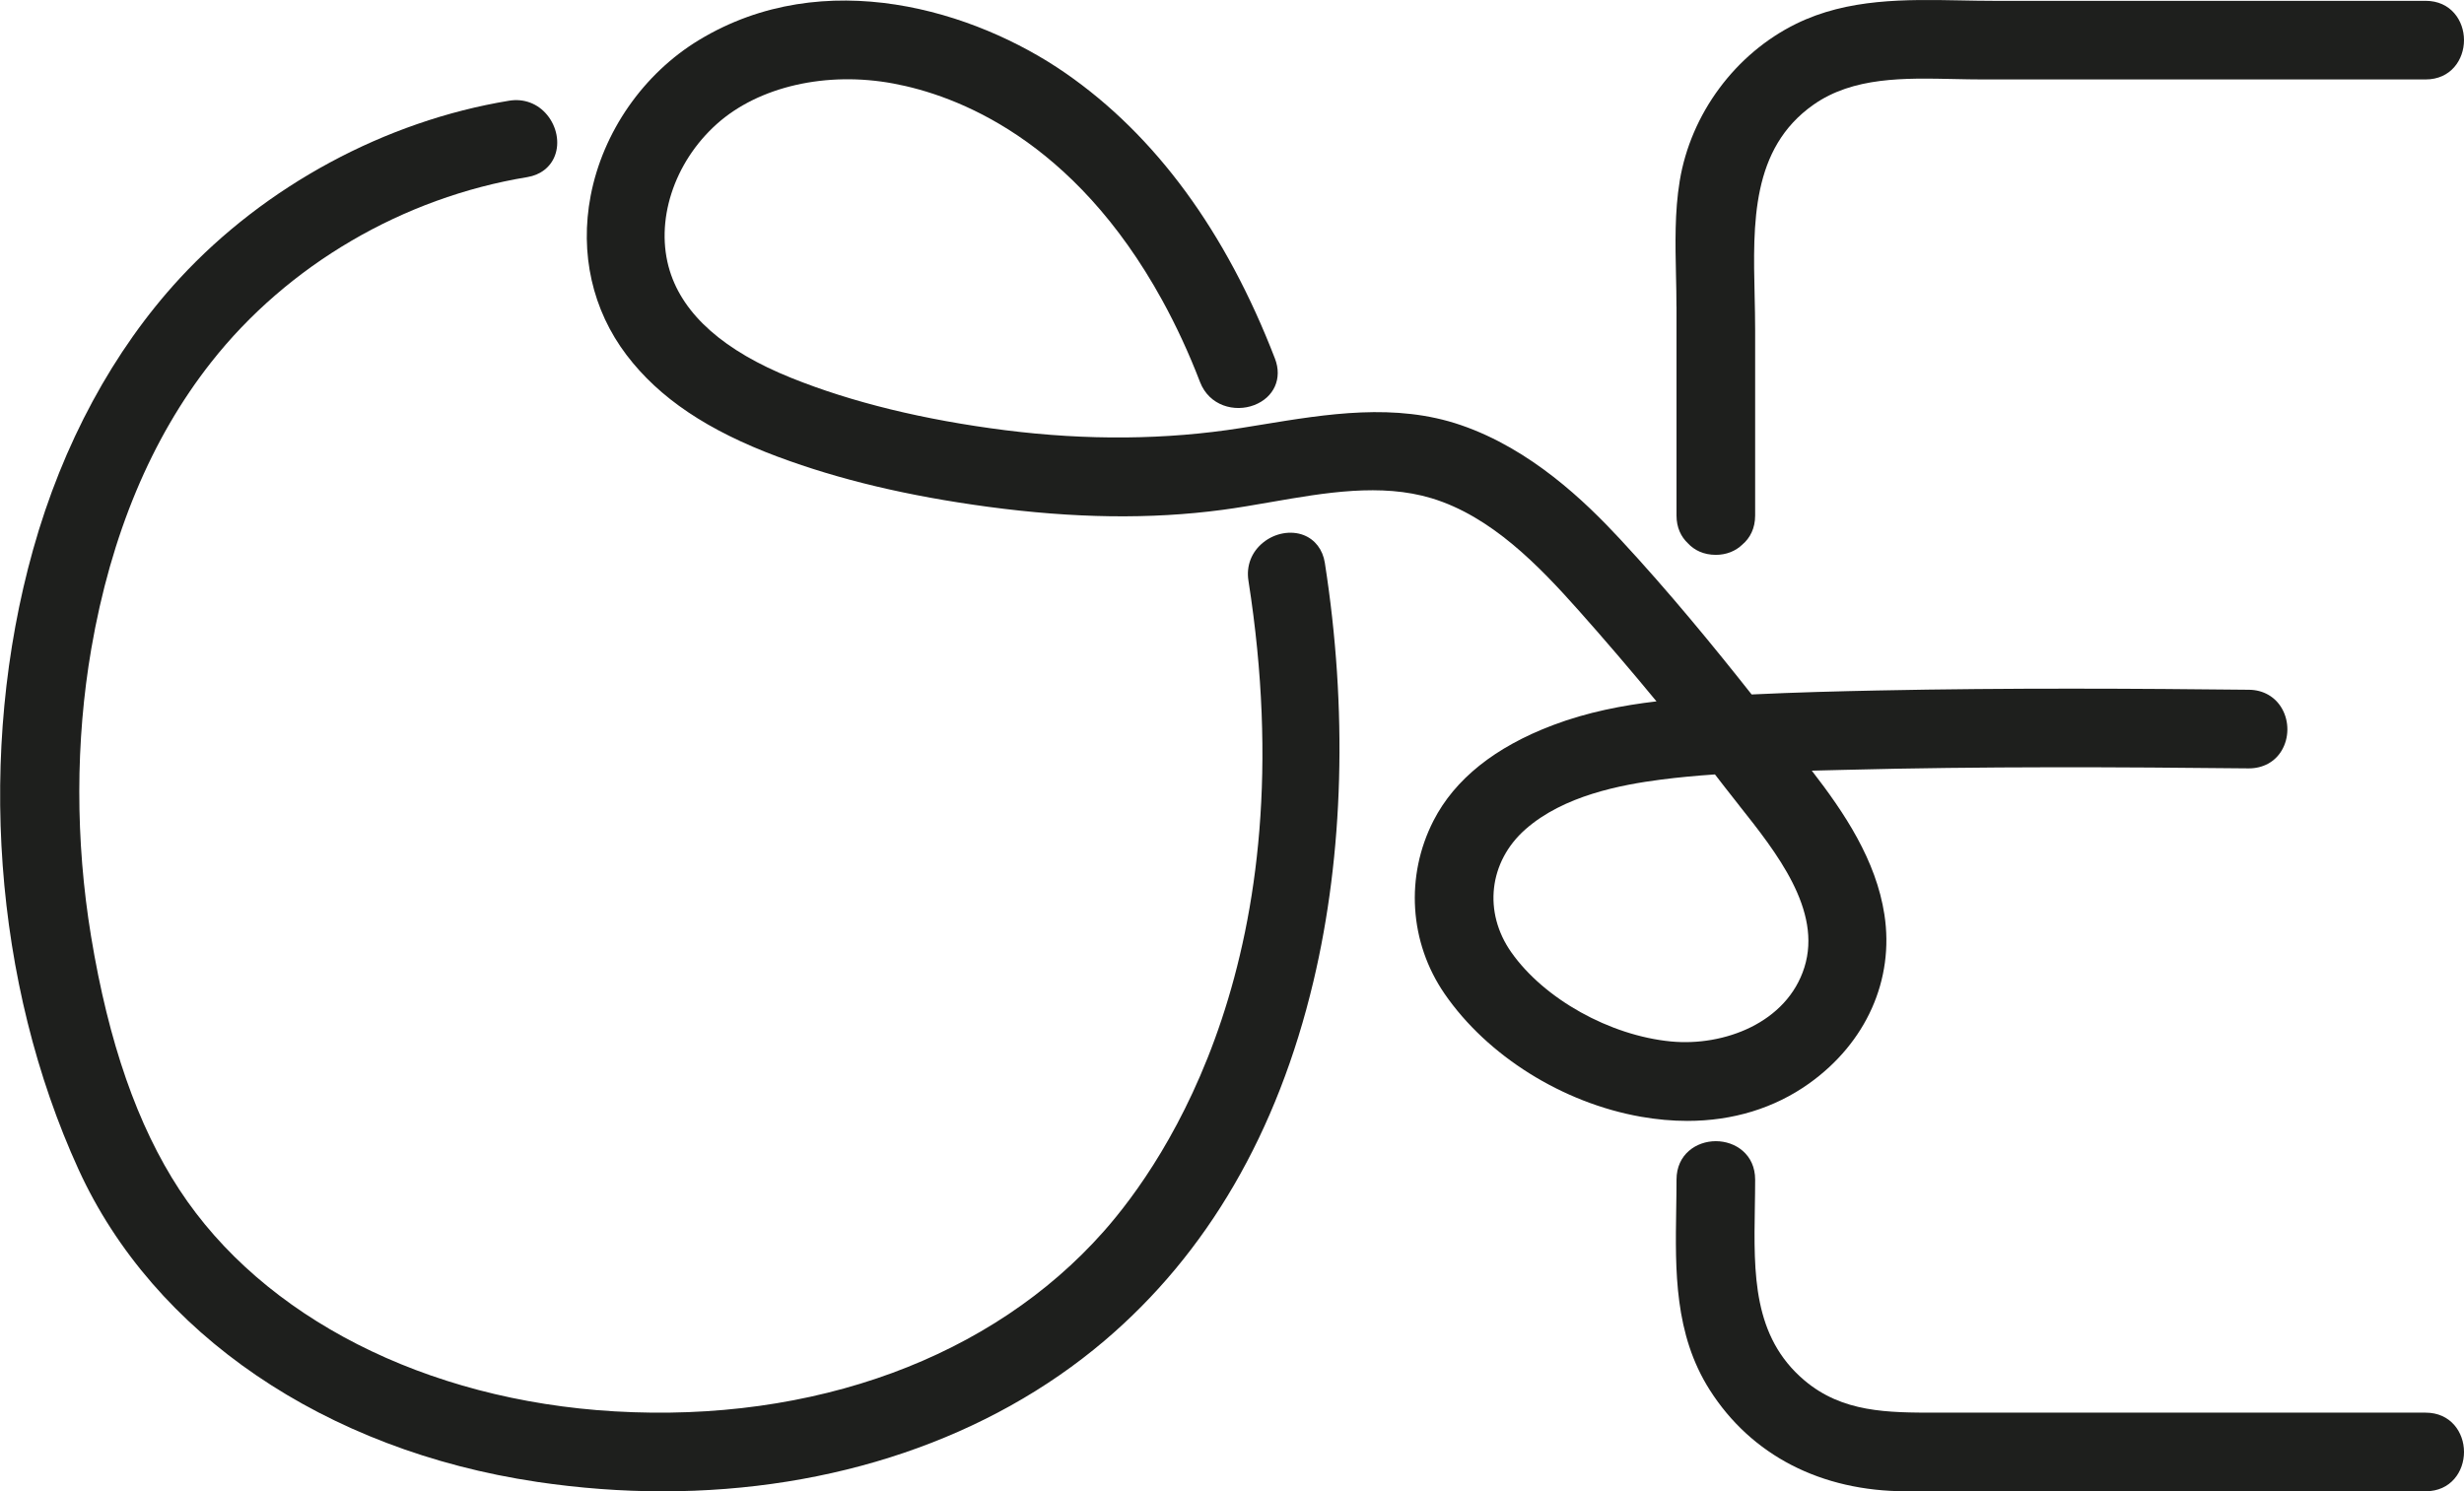 <?xml version="1.0" encoding="UTF-8"?>
<svg id="Calque_2" data-name="Calque 2" xmlns="http://www.w3.org/2000/svg" viewBox="0 0 477.54 289.07">
  <defs>
    <style>
      .cls-1 {
        fill: #1e1f1d;
      }
    </style>
  </defs>
  <g id="ACSENT">
    <g id="OE">
      <path class="cls-1" d="M324.92,59.45v40.48c0,2.33,.88,4.13,2.21,5.38,1.25,1.35,3.06,2.24,5.41,2.24,2.01,0,3.82-.71,5.16-2.01,1.47-1.25,2.46-3.13,2.46-5.61v-35.92c0-2.21-.05-4.5-.1-6.72-.32-14.02-.66-28.51,11.4-36.99,7.7-5.42,17.63-5.19,27.23-4.98,1.9,.04,3.78,.08,5.63,.08h85.78c4.89,0,7.44-3.83,7.44-7.62s-2.56-7.62-7.44-7.62h-83.89c-2.03,0-4.09-.04-6.17-.08-10.75-.2-21.87-.41-31.93,4.53-11.78,5.78-20.43,17.45-22.57,30.47-.99,6.02-.85,12.25-.72,18.27,.05,2.02,.09,4.1,.09,6.1Z"/>
      <path class="cls-1" d="M340.16,228.65c0-4.89-3.83-7.45-7.62-7.45s-7.62,2.56-7.62,7.45c0,1.88-.03,3.78-.06,5.68-.19,11.94-.38,24.28,6.5,35.09,8.06,12.67,21.58,19.64,38.08,19.64h100.66c4.89,0,7.44-3.83,7.44-7.62s-2.56-7.62-7.44-7.62h-94.9c-9.32,0-18.12,0-25.51-6.27-10-8.47-9.8-20.66-9.59-33.55,.03-1.8,.06-3.59,.06-5.36Z"/>
      <path class="cls-1" d="M150.83,88.56c11.83,4.42,25.12,7.58,40.63,9.67,16.69,2.25,31.56,2.45,45.43,.6,3.1-.41,6.31-.97,9.42-1.51,10.49-1.82,21.34-3.71,31.15-.74,11.56,3.5,20.77,13.06,28.5,21.75,5.07,5.7,10.11,11.59,15.08,17.62-6.47,.76-13.37,2.07-20.05,4.6-11.25,4.25-19.04,10.48-23.16,18.51-5.52,10.77-4.7,23.63,2.14,33.57,8.27,12.02,22.85,21.15,38.04,23.83,3.07,.54,6.08,.81,9,.81,8.82,0,16.86-2.45,23.6-7.25,11.08-7.9,16.54-20.14,14.6-32.75-1.62-10.55-7.72-19.69-14.07-27.89,.42,0,.83-.02,1.25-.03,1.63-.04,3.26-.08,4.89-.12,27.11-.7,53.77-.55,78.55-.29,2.73,0,5.06-1.24,6.38-3.47,1.44-2.43,1.47-5.61,.07-8.09-1.3-2.31-3.63-3.65-6.39-3.68-21.16-.23-46.27-.39-72.06,.14-7.38,.15-15.73,.36-24.35,.77-7.23-9.15-16.09-19.99-25.56-30.18-6.72-7.23-17.22-17.38-30.79-22.03-12.68-4.35-25.91-2.17-38.7-.07-1.32,.22-2.64,.43-3.95,.64-14.44,2.29-29.8,2.43-45.65,.42-15.77-2-29.72-5.41-41.45-10.13-13-5.22-20.93-12.21-23.57-20.76-2.94-9.52,.73-20.97,9.14-28.49,8.11-7.25,21.22-10.24,34.2-7.82,12.08,2.25,34.9,10.71,52.11,42.03,2.71,4.93,5.17,10.25,7.31,15.82,1.79,4.65,6.75,5.93,10.51,4.48,3.84-1.48,5.5-5.18,4.02-9-9.5-24.65-23.17-43.28-40.63-55.37-17.55-12.14-46.66-21.11-70.97-6.41-10.8,6.53-18.66,17.83-21.03,30.22-2.13,11.17,.33,22.12,6.95,30.84,6.35,8.36,15.69,14.64,29.39,19.76Zm186.24,67.58c7.18,9.04,16.12,20.29,12.63,31.38-3.38,10.73-15.57,15.34-25.86,14.35-11.85-1.14-24.57-8.24-30.93-17.27-5.49-7.78-4.37-17.59,2.73-23.85,7.41-6.54,18.51-8.63,26.21-9.63,3.47-.45,6.98-.77,10.52-1.01,.63,.81,1.26,1.62,1.88,2.43,.89,1.16,1.84,2.35,2.82,3.59Z"/>
      <path class="cls-1" d="M104.06,287.24c8.24,1.22,16.4,1.83,24.4,1.83,32.89,0,63.19-10.17,85.57-29.17,19.94-16.93,33.57-40.37,40.52-69.67,5.88-24.77,6.64-52.83,2.21-81.15-.4-2.55-1.9-4.5-4.1-5.36-2.49-.96-5.58-.4-7.85,1.44-2.27,1.83-3.31,4.53-2.85,7.41,11.35,72.4-15.85,112.33-28.07,126.14-21.61,24.42-56.17,37.12-94.79,34.86-36.61-2.14-68.14-18.21-84.34-42.98-8.11-12.4-13.71-28.46-17.11-49.1-3.06-18.56-3.04-37.85,.05-55.77,3.81-22.07,11.61-40.74,23.2-55.47,14.83-18.87,37.18-31.96,61.3-35.92,2.56-.42,4.51-1.94,5.35-4.17,.95-2.51,.36-5.6-1.49-7.86-1.83-2.24-4.53-3.25-7.39-2.78-24.01,3.94-47.29,16.5-63.86,34.46-12.84,13.92-22.66,32.08-28.39,52.53-10.98,39.18-7.68,84.12,8.82,120.21,14.54,31.79,47.75,54.41,88.84,60.52Z"/>
    </g>
  </g>
</svg>
